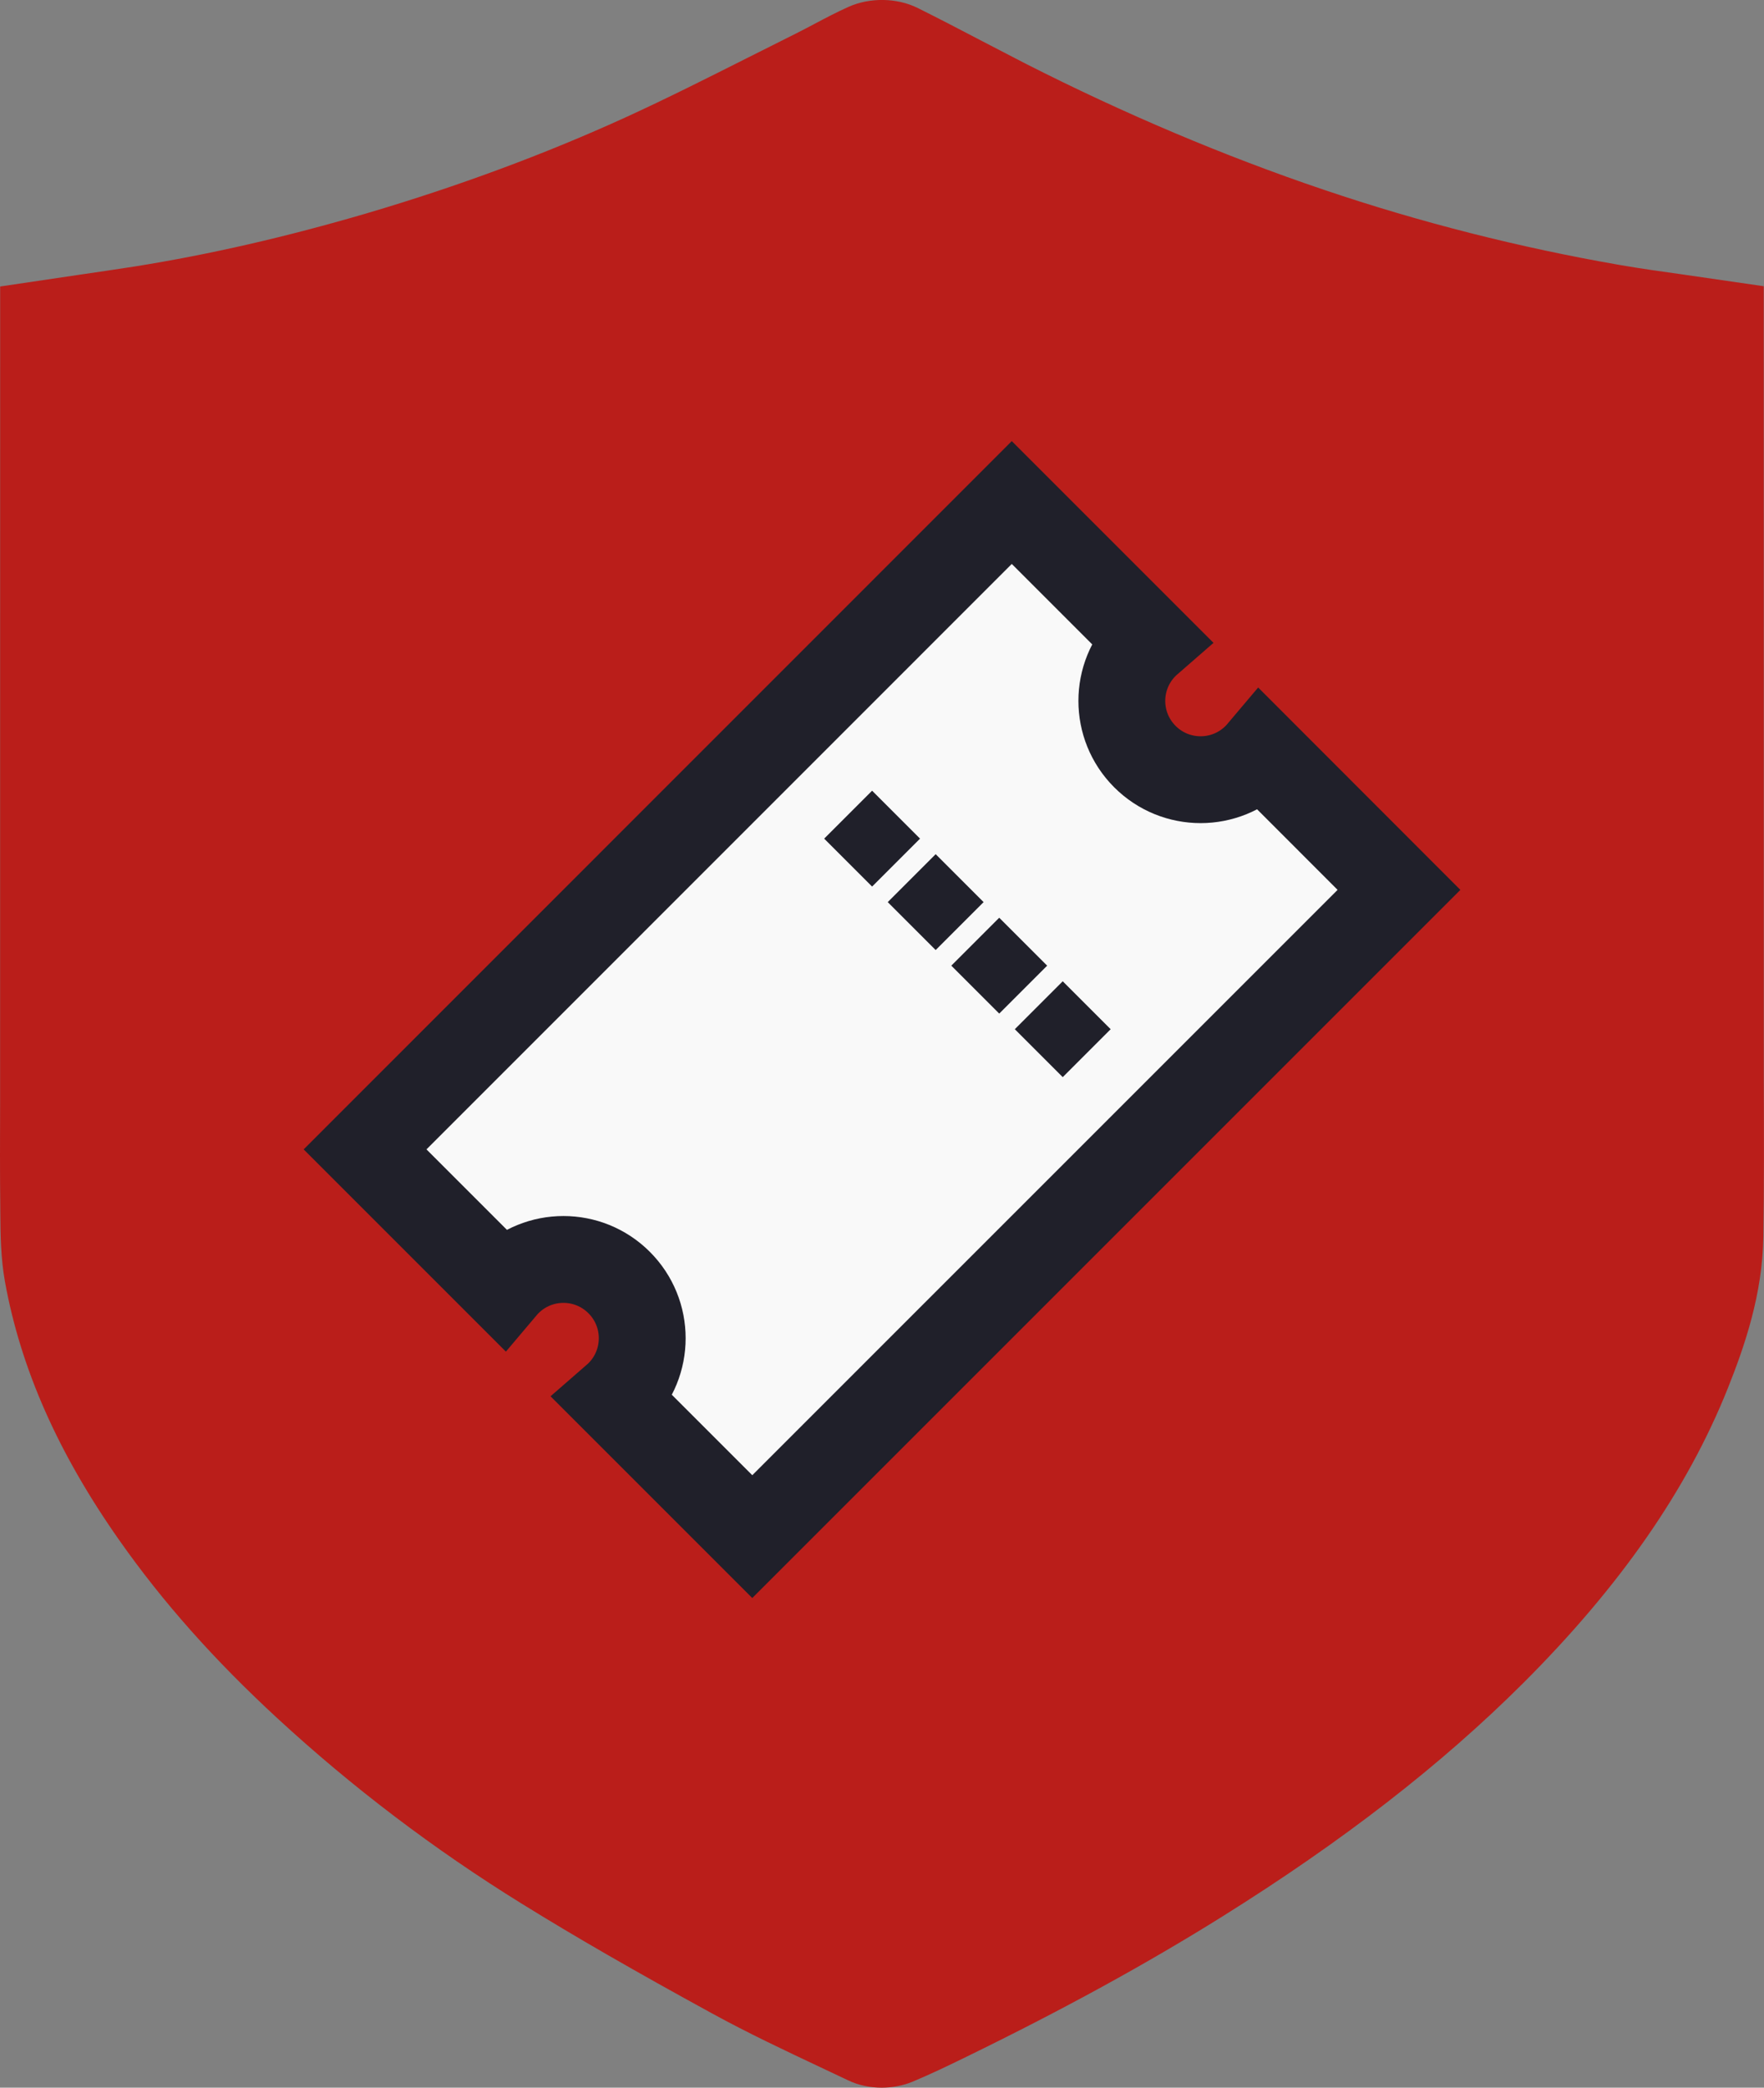 <?xml version="1.0" encoding="utf-8"?>
<!-- Generator: Adobe Illustrator 25.2.1, SVG Export Plug-In . SVG Version: 6.00 Build 0)  -->
<svg version="1.1" id="Layer_1" xmlns="http://www.w3.org/2000/svg" xmlns:xlink="http://www.w3.org/1999/xlink" x="0px" y="0px"
	 viewBox="0 0 32.5 38.461" enable-background="new 0 0 32.5 38.461" xml:space="preserve">
<rect x="0" y="0" width="32.5" height="38.461" fill="#808080" stroke="none"/>
<g>
	<path fill="#BA1E1A" d="M32.495,5.273l-1.496-0.217c-0.392-0.055-0.774-0.108-1.154-0.174C28,4.562,26.166,4.097,24.393,3.497
		c-1.829-0.618-3.681-1.401-5.503-2.327l-0.798-0.414c-0.393-0.205-0.786-0.411-1.187-0.61c-0.379-0.188-0.88-0.196-1.273-0.019
		c-0.214,0.096-0.422,0.205-0.629,0.315c-0.111,0.058-0.222,0.118-0.335,0.174l-0.901,0.452c-0.741,0.373-1.482,0.747-2.239,1.093
		c-1.485,0.678-3.088,1.272-4.762,1.766c-1.491,0.438-2.893,0.76-4.288,0.983C2.135,4.963,1.79,5.014,1.439,5.065L0.003,5.278
		L0.002,20.335C0,20.966-0.002,21.595,0.005,22.227l0.001,0.137c0.003,0.378,0.007,0.807,0.085,1.246
		c0.29,1.604,0.98,3.164,2.11,4.77c0.796,1.133,1.749,2.206,2.91,3.276c1.374,1.268,2.887,2.416,4.498,3.413
		c0.997,0.618,2.083,1.243,3.521,2.03c0.654,0.358,1.331,0.677,1.984,0.985l0.51,0.241c0.189,0.091,0.405,0.136,0.621,0.136
		c0.196,0,0.392-0.037,0.57-0.111c0.335-0.14,0.659-0.296,0.984-0.455c1.78-0.868,3.32-1.712,4.708-2.579
		c2.23-1.393,4.049-2.804,5.562-4.314c1.786-1.785,3.017-3.559,3.764-5.425c0.315-0.789,0.639-1.737,0.655-2.789
		c0.014-0.949,0.011-1.899,0.008-2.848L32.495,5.273z"/>
	<g>
		<path fill="#F9F9F9" stroke="#20202A" stroke-width="1.6" stroke-miterlimit="10" d="M23.23,13.847
			c-0.027,0.032-0.054,0.063-0.084,0.092c-0.567,0.567-1.485,0.567-2.052,0c-0.567-0.567-0.567-1.485,0-2.052
			c0.03-0.03,0.061-0.057,0.092-0.084l-2.545-2.545L6.726,21.175l2.545,2.545c0.027-0.032,0.054-0.063,0.084-0.092
			c0.567-0.567,1.485-0.567,2.052,0c0.567,0.567,0.567,1.485,0,2.052c-0.03,0.03-0.061,0.057-0.092,0.084l2.545,2.545l11.915-11.915
			L23.23,13.847z"/>
		<g>
			
				<rect x="15.444" y="14.829" transform="matrix(0.707 0.707 -0.707 0.707 15.633 -6.836)" fill="#20202A" width="1.249" height="1.249"/>
			
				<rect x="16.614" y="15.999" transform="matrix(0.707 0.707 -0.707 0.707 16.804 -7.321)" fill="#20202A" width="1.249" height="1.249"/>
			
				<rect x="17.785" y="17.17" transform="matrix(0.707 0.707 -0.707 0.707 17.975 -7.806)" fill="#20202A" width="1.249" height="1.249"/>
			
				<rect x="18.956" y="18.341" transform="matrix(0.707 0.707 -0.707 0.707 19.145 -8.291)" fill="#20202A" width="1.249" height="1.249"/>
		</g>
	</g>
</g>
</svg>
